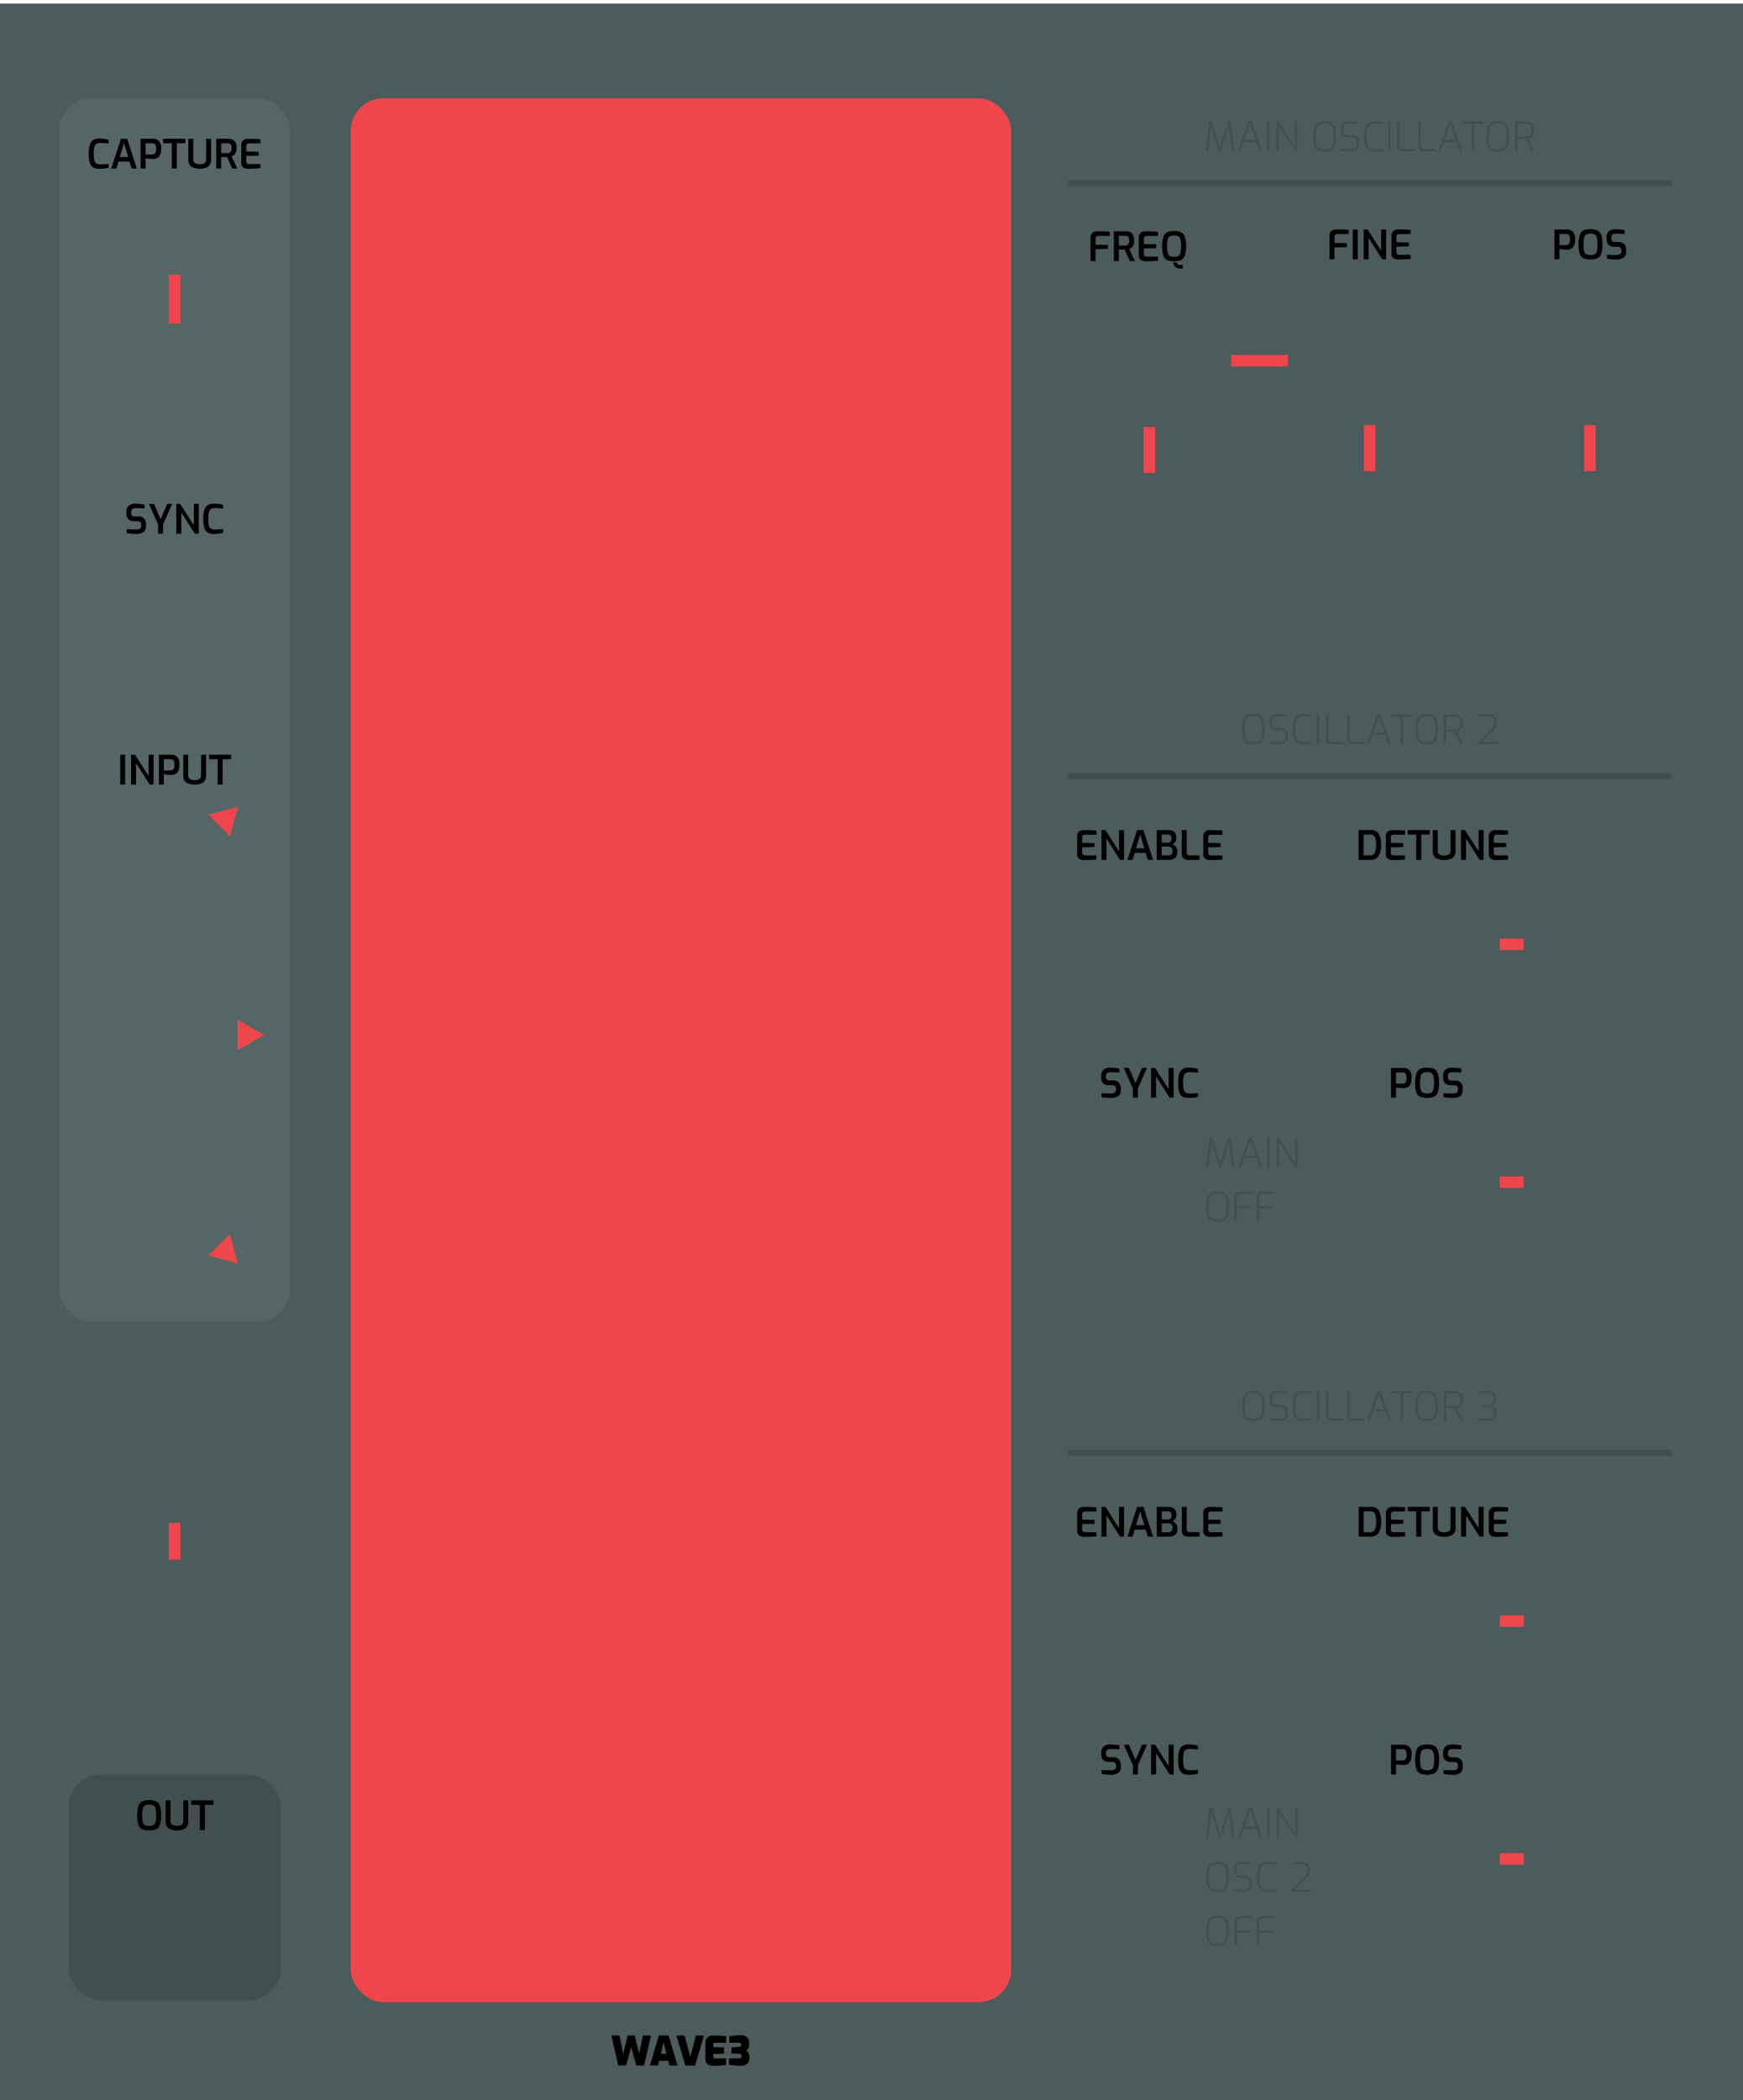 <svg xmlns="http://www.w3.org/2000/svg" width="106.68mm" height="128.499mm" viewBox="0 0 302.4 364.25">
  <title>WAVE</title>
  <rect y="0.625" width="302.4" height="364.25" style="fill: #4c5b5c"/>
  <g>
    <path d="M106.072,353.028h1.407l.644,3.164.777-3.164h1.218l.77,3.164.644-3.164h1.407l-1.19,5.201h-1.358l-.882-3.178-.889,3.178h-1.358Z" style="fill: #010000"/>
    <path d="M114.304,353.028h1.694l1.54,5.201H116.13l-.21-.826h-1.561l-.203.826h-1.393Zm1.302,3.157-.469-2.002-.462,2.002Z" style="fill: #010000"/>
    <path d="M117.363,353.028H118.77l.987,3.725.987-3.725h1.393l-1.54,5.201h-1.694Z" style="fill: #010000"/>
    <path d="M122.381,357.033v-2.717a1.18,1.18,0,0,1,.382-.99,1.441,1.441,0,0,1,.914-.298,22.808,22.808,0,0,1,2.296.105v1.147h-1.876c-.238,0-.357.103-.357.309v.434l1.883.07v1.078l-1.883.07v.392a.4.4,0,0,0,.081.273.276.276,0,0,0,.22.092h1.932v1.147q-.434.063-1.046.095t-1.173.031Q122.382,358.271,122.381,357.033Z" style="fill: #010000"/>
    <path d="M126.462,358.082v-1.092h1.526a1.549,1.549,0,0,0,.542-.064.232.232,0,0,0,.144-.231v-.133q0-.343-.539-.363l-1.246-.057v-1.05l1.183-.077a1.02,1.02,0,0,0,.416-.084.237.237,0,0,0,.129-.224v-.064a.303.303,0,0,0-.144-.29,1.147,1.147,0,0,0-.515-.081h-1.428v-1.092q.56-.098,1.036-.15a7.689,7.689,0,0,1,.945-.046,1.649,1.649,0,0,1,1.071.34,1.227,1.227,0,0,1,.378.983v.351a1.186,1.186,0,0,1-.14.608.823.823,0,0,1-.448.351.843.843,0,0,1,.49.405,1.494,1.494,0,0,1,.168.735v.203a1.205,1.205,0,0,1-.399.97,1.67,1.67,0,0,1-1.113.339A10.511,10.511,0,0,1,126.462,358.082Z" style="fill: #010000"/>
  </g>
  <rect x="60.843" y="17.057" width="114.6" height="330.187" rx="5.669" ry="5.669" style="fill: #ef464c"/>
  <rect x="10.292" y="17.007" width="40" height="212.242" rx="5.669" ry="5.669" style="fill: #566666"/>
  <g>
    <path d="M22.747,92.563a5.792,5.792,0,0,1-.763-.112v-.679q.631.056,1.561.056a1.506,1.506,0,0,0,.711-.133.502.502,0,0,0,.241-.483v-.245a.554.554,0,0,0-.154-.42.637.637,0,0,0-.455-.147h-.483a1.634,1.634,0,0,1-1.103-.322,1.321,1.321,0,0,1-.368-1.043V88.769a1.325,1.325,0,0,1,.406-1.071,1.825,1.825,0,0,1,1.204-.343,7.173,7.173,0,0,1,.795.049q.43.049.738.112v.679q-.945-.063-1.435-.063a1.227,1.227,0,0,0-.662.144.584.584,0,0,0-.22.529v.175a.555.555,0,0,0,.171.455.814.814,0,0,0,.521.14h.539a1.31,1.31,0,0,1,.99.353,1.292,1.292,0,0,1,.34.935v.329A1.246,1.246,0,0,1,24.875,92.3a2.283,2.283,0,0,1-1.288.305Q23.209,92.605,22.747,92.563Z" style="fill: #010000"/>
    <path d="M27.422,90.946,25.84,87.397h.896l1.134,2.667,1.134-2.667h.875l-1.589,3.549v1.617h-.868Z" style="fill: #010000"/>
    <path d="M30.58,87.397h.693l2.352,3.689v-3.689h.868v5.166h-.693l-2.352-3.689v3.689H30.58Z" style="fill: #010000"/>
    <path d="M36.074,92.398a1.341,1.341,0,0,1-.598-.78,5.14,5.14,0,0,1-.206-1.659,4.804,4.804,0,0,1,.21-1.6,1.399,1.399,0,0,1,.616-.791,2.193,2.193,0,0,1,1.05-.22,5.416,5.416,0,0,1,.843.066,5.52,5.52,0,0,1,.725.157v.665q-.21-.042-.599-.077t-.794-.035a1.436,1.436,0,0,0-.71.144.85.85,0,0,0-.36.536,4.549,4.549,0,0,0-.112,1.169,4.825,4.825,0,0,0,.105,1.169.848.848,0,0,0,.35.539,1.428,1.428,0,0,0,.721.147,11.185,11.185,0,0,0,1.4-.077v.665a5.678,5.678,0,0,1-1.589.189A2.264,2.264,0,0,1,36.074,92.398Z" style="fill: #010000"/>
  </g>
  <g>
    <path d="M16.205,29.072a1.341,1.341,0,0,1-.598-.78A5.14,5.14,0,0,1,15.4,26.632a4.804,4.804,0,0,1,.21-1.6,1.399,1.399,0,0,1,.616-.791,2.193,2.193,0,0,1,1.05-.22,5.416,5.416,0,0,1,.843.066,5.52,5.52,0,0,1,.725.157v.665q-.21-.042-.599-.077t-.794-.035a1.436,1.436,0,0,0-.71.144.85.85,0,0,0-.36.536,4.549,4.549,0,0,0-.112,1.169,4.825,4.825,0,0,0,.105,1.169.848.848,0,0,0,.35.539,1.428,1.428,0,0,0,.721.147,11.185,11.185,0,0,0,1.4-.077v.665a5.678,5.678,0,0,1-1.589.189A2.264,2.264,0,0,1,16.205,29.072Z" style="fill: #010000"/>
    <path d="M20.979,24.07h1.092l1.68,5.166h-.903l-.399-1.225H20.58l-.392,1.225h-.889Zm1.26,3.164-.728-2.422-.728,2.422Z" style="fill: #010000"/>
    <path d="M24.388,24.07h2.135a1.512,1.512,0,0,1,1.029.353,1.796,1.796,0,0,1,.406,1.375q0,1.778-1.421,1.778-.217,0-.637-.035t-.651-.07v1.764h-.861Zm2.023,2.723a.596.596,0,0,0,.5-.231,1.251,1.251,0,0,0,.179-.756q0-.959-.651-.959H25.25v1.946Z" style="fill: #010000"/>
    <path d="M29.807,24.847H28.322V24.07h3.829v.777H30.674v4.389h-.868Z" style="fill: #010000"/>
    <path d="M33.184,28.904a1.517,1.517,0,0,1-.507-1.312V24.07h.861v3.521a.807.807,0,0,0,.28.696,1.783,1.783,0,0,0,1.666,0,.808.808,0,0,0,.28-.696V24.07h.861v3.521a1.517,1.517,0,0,1-.507,1.312,3.109,3.109,0,0,1-2.933,0Z" style="fill: #010000"/>
    <path d="M37.52,24.07h2.1a1.502,1.502,0,0,1,1.043.347,1.646,1.646,0,0,1,.385,1.256,1.652,1.652,0,0,1-.242,1.001,1.31,1.31,0,0,1-.633.448l.994,2.114h-.875l-.896-1.988q-.427,0-1.015-.014v2.002H37.52Zm1.953,2.485a.69.69,0,0,0,.521-.192.992.992,0,0,0,.185-.69.886.886,0,0,0-.185-.651.73.73,0,0,0-.521-.175H38.381v1.708Z" style="fill: #010000"/>
    <path d="M42.213,29.054a.947.947,0,0,1-.353-.875V25.197a1.055,1.055,0,0,1,.322-.861,1.18,1.18,0,0,1,.777-.266q.658,0,1.134.021t1.092.056v.721H43.232a.537.537,0,0,0-.378.123.475.475,0,0,0-.133.368v.917l2.149.049v.679l-2.149.049v.889a.452.452,0,0,0,.504.518h1.96V29.18q-.882.078-2.128.091A1.579,1.579,0,0,1,42.213,29.054Z" style="fill: #010000"/>
  </g>
  <g>
    <path d="M20.857,130.897h.861v5.166h-.861Z" style="fill: #010000"/>
    <path d="M22.74,130.897h.693l2.352,3.689v-3.689h.868v5.166h-.693l-2.352-3.689v3.689H22.74Z" style="fill: #010000"/>
    <path d="M27.563,130.897h2.135a1.512,1.512,0,0,1,1.029.353,1.796,1.796,0,0,1,.406,1.375q0,1.778-1.421,1.778-.217,0-.637-.035t-.651-.07v1.764H27.563Zm2.023,2.723a.596.596,0,0,0,.5-.231,1.251,1.251,0,0,0,.179-.756q0-.959-.651-.959h-1.19v1.946Z" style="fill: #010000"/>
    <path d="M32.305,135.731a1.517,1.517,0,0,1-.507-1.312v-3.521h.861v3.521a.807.807,0,0,0,.28.696,1.783,1.783,0,0,0,1.666,0,.808.808,0,0,0,.28-.696v-3.521h.861v3.521a1.517,1.517,0,0,1-.507,1.312,3.109,3.109,0,0,1-2.933,0Z" style="fill: #010000"/>
    <path d="M37.755,131.674H36.27v-.777H40.1v.777H38.623v4.389h-.868Z" style="fill: #010000"/>
  </g>
  <rect x="11.867" y="307.761" width="36.85" height="39.19" rx="5.669" ry="5.669" style="fill: #414f4f"/>
  <g>
    <path d="M24.686,317.259a1.316,1.316,0,0,1-.665-.763,6.169,6.169,0,0,1,.003-3.308,1.359,1.359,0,0,1,.668-.78,2.823,2.823,0,0,1,1.183-.207,2.87,2.87,0,0,1,1.193.207,1.344,1.344,0,0,1,.668.776,4.763,4.763,0,0,1,.224,1.663,4.617,4.617,0,0,1-.228,1.648,1.335,1.335,0,0,1-.665.763,3.665,3.665,0,0,1-2.384,0Zm1.929-.718a.822.822,0,0,0,.368-.528,4.531,4.531,0,0,0,.112-1.165,4.667,4.667,0,0,0-.115-1.204.818.818,0,0,0-.368-.532,1.611,1.611,0,0,0-.735-.133,1.53,1.53,0,0,0-.721.137.84.84,0,0,0-.371.531,4.492,4.492,0,0,0-.119,1.201,4.624,4.624,0,0,0,.109,1.169.811.811,0,0,0,.36.524,2.019,2.019,0,0,0,1.48,0Z" style="fill: #010000"/>
    <path d="M29.232,317.084a1.517,1.517,0,0,1-.507-1.312V312.25h.861v3.522a.808.808,0,0,0,.28.696,1.787,1.787,0,0,0,1.666,0,.809.809,0,0,0,.28-.696V312.25h.861v3.522a1.517,1.517,0,0,1-.507,1.312,2.478,2.478,0,0,1-1.466.367A2.478,2.478,0,0,1,29.232,317.084Z" style="fill: #010000"/>
    <path d="M34.682,313.028H33.197V312.25h3.829v.777H35.549v4.389h-.868Z" style="fill: #010000"/>
  </g>
  <g>
    <path d="M213.702,26.213l-.525-4.536L211.84,26.213h-.378l-1.358-4.508L209.6,26.213h-.392l.581-5.138h.441l1.421,4.599,1.4-4.599h.448l.595,5.138Z" style="fill: #414f4f"/>
    <path d="M216.614,21.075h.525l1.813,5.138h-.427l-.567-1.596h-2.17l-.56,1.596h-.427Zm1.225,3.178-.966-2.814-.98,2.814Z" style="fill: #414f4f"/>
    <path d="M219.792,21.075h.406v5.138h-.406Z" style="fill: #414f4f"/>
    <path d="M221.451,21.075h.343l2.842,4.431V21.075h.406v5.138h-.336l-2.849-4.431v4.431h-.406Z" style="fill: #414f4f"/>
    <path d="M228.689,26.07a1.239,1.239,0,0,1-.616-.742,4.957,4.957,0,0,1-.21-1.655,5.013,5.013,0,0,1,.213-1.669,1.308,1.308,0,0,1,.626-.77,2.573,2.573,0,0,1,1.106-.2,2.61,2.61,0,0,1,1.123.2,1.286,1.286,0,0,1,.616.767,5.157,5.157,0,0,1,.206,1.673,4.944,4.944,0,0,1-.21,1.655,1.239,1.239,0,0,1-.616.742,3.472,3.472,0,0,1-2.24,0Zm2.033-.339a1.012,1.012,0,0,0,.473-.634,4.917,4.917,0,0,0,.154-1.424,5.237,5.237,0,0,0-.154-1.477,1.004,1.004,0,0,0-.473-.641,2.113,2.113,0,0,0-.913-.157,2.033,2.033,0,0,0-.886.157,1.054,1.054,0,0,0-.486.647,4.819,4.819,0,0,0-.168,1.47,5.25,5.25,0,0,0,.144,1.428.976.976,0,0,0,.462.63,2.132,2.132,0,0,0,.935.161A2.071,2.071,0,0,0,230.722,25.73Z" style="fill: #414f4f"/>
    <path d="M233.389,26.22q-.5-.034-.731-.077v-.308a15.177,15.177,0,0,0,1.526.056,1.778,1.778,0,0,0,.882-.182.716.716,0,0,0,.315-.679v-.392a.83.83,0,0,0-.203-.606.862.862,0,0,0-.637-.206h-.595a1.465,1.465,0,0,1-.966-.276,1.131,1.131,0,0,1-.329-.914v-.301a1.239,1.239,0,0,1,.36-.998,1.63,1.63,0,0,1,1.075-.305c.191,0,.438.014.738.042s.54.056.718.084v.308q-1.015-.07-1.421-.07a1.317,1.317,0,0,0-.812.206.895.895,0,0,0-.266.746v.273a.764.764,0,0,0,.228.63,1.075,1.075,0,0,0,.682.182h.623a1.073,1.073,0,0,1,1.197,1.162v.427a1.049,1.049,0,0,1-.427.959,2.11,2.11,0,0,1-1.148.273Q233.889,26.255,233.389,26.22Z" style="fill: #414f4f"/>
    <path d="M237.41,26.049a1.278,1.278,0,0,1-.564-.77,5.576,5.576,0,0,1-.185-1.648,5.232,5.232,0,0,1,.189-1.592,1.329,1.329,0,0,1,.585-.784,2.215,2.215,0,0,1,1.075-.221,6.107,6.107,0,0,1,.69.049q.416.049.746.119v.301q-.196-.035-.602-.07t-.784-.035a1.772,1.772,0,0,0-.882.182,1.085,1.085,0,0,0-.462.661,5.01,5.01,0,0,0-.147,1.39,5.515,5.515,0,0,0,.14,1.435,1.034,1.034,0,0,0,.445.654,1.812,1.812,0,0,0,.878.172,9.695,9.695,0,0,0,1.414-.091v.301a7.426,7.426,0,0,1-.742.112,7.305,7.305,0,0,1-.742.042A2.211,2.211,0,0,1,237.41,26.049Z" style="fill: #414f4f"/>
    <path d="M240.84,21.075h.406v5.138H240.84Z" style="fill: #414f4f"/>
    <path d="M242.65,25.993a.934.934,0,0,1-.263-.752v-4.165h.406v4.116a.607.607,0,0,0,.178.507.745.745,0,0,0,.466.137h1.904v.378h-1.974A1.08,1.08,0,0,1,242.65,25.993Z" style="fill: #414f4f"/>
    <path d="M246.367,25.993a.934.934,0,0,1-.263-.752v-4.165h.406v4.116a.607.607,0,0,0,.178.507.745.745,0,0,0,.466.137h1.904v.378H247.084A1.08,1.08,0,0,1,246.367,25.993Z" style="fill: #414f4f"/>
    <path d="M251.34,21.075h.525l1.813,5.138h-.427l-.567-1.596h-2.17l-.56,1.596h-.427Zm1.225,3.178-.966-2.814-.98,2.814Z" style="fill: #414f4f"/>
    <path d="M255.358,21.439h-1.645v-.364h3.696v.364h-1.645v4.774h-.406Z" style="fill: #414f4f"/>
    <path d="M258.753,26.07a1.239,1.239,0,0,1-.616-.742,4.957,4.957,0,0,1-.21-1.655,5.013,5.013,0,0,1,.213-1.669,1.308,1.308,0,0,1,.626-.77,2.573,2.573,0,0,1,1.106-.2,2.61,2.61,0,0,1,1.123.2,1.286,1.286,0,0,1,.616.767,5.157,5.157,0,0,1,.206,1.673,4.944,4.944,0,0,1-.21,1.655,1.239,1.239,0,0,1-.616.742,3.472,3.472,0,0,1-2.24,0Zm2.033-.339a1.012,1.012,0,0,0,.473-.634,4.917,4.917,0,0,0,.154-1.424,5.237,5.237,0,0,0-.154-1.477,1.004,1.004,0,0,0-.473-.641,2.113,2.113,0,0,0-.913-.157,2.033,2.033,0,0,0-.886.157,1.054,1.054,0,0,0-.486.647,4.819,4.819,0,0,0-.168,1.47,5.25,5.25,0,0,0,.144,1.428.976.976,0,0,0,.462.63,2.132,2.132,0,0,0,.935.161A2.071,2.071,0,0,0,260.787,25.73Z" style="fill: #414f4f"/>
    <path d="M262.827,21.075h1.995a1.399,1.399,0,0,1,.935.305,1.486,1.486,0,0,1,.36,1.165,1.552,1.552,0,0,1-.297,1.085,1.234,1.234,0,0,1-.731.371l1.078,2.212H265.76l-1.057-2.17q-.672,0-1.47-.028v2.198h-.406Zm1.946,2.632a.948.948,0,0,0,.69-.242,1.287,1.287,0,0,0,.248-.92,1.173,1.173,0,0,0-.252-.875.979.979,0,0,0-.686-.231h-1.54v2.268Z" style="fill: #414f4f"/>
  </g>
  <line x1="185.242" y1="31.748" x2="290.013" y2="31.748" style="fill: none;stroke: #414f4f;stroke-miterlimit: 10"/>
  <line x1="223.454" y1="62.552" x2="213.59" y2="62.556" style="fill: #ef464c;stroke: #ef464c;stroke-miterlimit: 10;stroke-width: 2px"/>
  <line x1="199.416" y1="82.042" x2="199.416" y2="74.042" style="fill: #ef464c;stroke: #ef464c;stroke-miterlimit: 10;stroke-width: 2px"/>
  <g>
    <path d="M189.21,41.242a1.055,1.055,0,0,1,.322-.861,1.18,1.18,0,0,1,.777-.266q1.379,0,2.226.077v.721H190.561a.494.494,0,0,0-.36.126.475.475,0,0,0-.129.357v1.043l2.149.049v.679l-2.149.049v2.065H189.21Z" style="fill: #010000"/>
    <path d="M193.249,40.115h2.1a1.502,1.502,0,0,1,1.043.347,2.22,2.22,0,0,1,.144,2.257,1.31,1.31,0,0,1-.633.448l.994,2.114h-.875l-.896-1.988q-.427,0-1.015-.014v2.002h-.861ZM195.202,42.6a.69.69,0,0,0,.521-.192.992.992,0,0,0,.185-.69.886.886,0,0,0-.185-.651.73.73,0,0,0-.521-.175H194.11V42.6Z" style="fill: #010000"/>
    <path d="M197.942,45.099a.947.947,0,0,1-.353-.875V41.242a1.055,1.055,0,0,1,.322-.861,1.18,1.18,0,0,1,.777-.266q.658,0,1.134.021t1.092.056v.721h-1.953a.537.537,0,0,0-.378.123.475.475,0,0,0-.133.368v.917l2.149.049v.679l-2.149.049v.889a.452.452,0,0,0,.504.518h1.96v.721q-.882.078-2.128.091A1.579,1.579,0,0,1,197.942,45.099Z" style="fill: #010000"/>
    <path d="M202.503,45.123a1.315,1.315,0,0,1-.665-.763,6.169,6.169,0,0,1,.003-3.308,1.36,1.36,0,0,1,.668-.78,2.823,2.823,0,0,1,1.183-.206,2.87,2.87,0,0,1,1.193.206,1.344,1.344,0,0,1,.668.777,4.759,4.759,0,0,1,.224,1.663,4.613,4.613,0,0,1-.228,1.648,1.333,1.333,0,0,1-.665.763,3.657,3.657,0,0,1-2.384,0Zm1.929-.717a.824.824,0,0,0,.368-.528,4.535,4.535,0,0,0,.112-1.165,4.672,4.672,0,0,0-.115-1.204.819.819,0,0,0-.368-.532,1.618,1.618,0,0,0-.735-.133,1.536,1.536,0,0,0-.721.137.841.841,0,0,0-.371.532,4.49,4.49,0,0,0-.119,1.201,4.624,4.624,0,0,0,.109,1.169.814.814,0,0,0,.36.525,2.025,2.025,0,0,0,1.48,0Zm-.462,1.911a1.021,1.021,0,0,1-.416-.784h.602a.5.5,0,0,0,.238.322.815.815,0,0,0,.413.105,1.925,1.925,0,0,0,.406-.063V46.54a1.661,1.661,0,0,1-.371.049A1.442,1.442,0,0,1,203.97,46.317Z" style="fill: #010000"/>
  </g>
  <line x1="237.627" y1="81.727" x2="237.627" y2="73.727" style="fill: #ef464c;stroke: #ef464c;stroke-miterlimit: 10;stroke-width: 2px"/>
  <g>
    <path d="M230.659,40.927a1.055,1.055,0,0,1,.322-.861,1.18,1.18,0,0,1,.777-.266q1.379,0,2.226.077v.721H232.01a.494.494,0,0,0-.36.126.475.475,0,0,0-.129.357v1.043l2.149.049v.679l-2.149.049v2.065h-.861Z" style="fill: #010000"/>
    <path d="M234.698,39.8h.861v5.166h-.861Z" style="fill: #010000"/>
    <path d="M236.581,39.8h.693l2.352,3.689V39.8h.868v5.166h-.693l-2.352-3.689v3.689h-.868Z" style="fill: #010000"/>
    <path d="M241.757,44.784a.947.947,0,0,1-.353-.875V40.927a1.055,1.055,0,0,1,.322-.861,1.18,1.18,0,0,1,.777-.266q.658,0,1.134.021t1.092.056v.721h-1.953a.537.537,0,0,0-.378.123.475.475,0,0,0-.133.368v.917l2.149.049v.679l-2.149.049v.889a.452.452,0,0,0,.504.518h1.96V44.91q-.882.078-2.128.091A1.579,1.579,0,0,1,241.757,44.784Z" style="fill: #010000"/>
  </g>
  <g>
    <path d="M269.69,39.8h2.135a1.512,1.512,0,0,1,1.029.353,1.796,1.796,0,0,1,.406,1.375q0,1.778-1.421,1.778-.217,0-.637-.035t-.651-.07v1.764h-.861Zm2.023,2.723a.596.596,0,0,0,.5-.231,1.251,1.251,0,0,0,.179-.756q0-.959-.651-.959h-1.19v1.946Z" style="fill: #010000"/>
    <path d="M274.75,44.808a1.315,1.315,0,0,1-.665-.763,6.169,6.169,0,0,1,.003-3.308,1.36,1.36,0,0,1,.668-.78,2.823,2.823,0,0,1,1.183-.206,2.87,2.87,0,0,1,1.193.206,1.344,1.344,0,0,1,.668.777,4.759,4.759,0,0,1,.224,1.663,4.613,4.613,0,0,1-.228,1.648,1.333,1.333,0,0,1-.665.763,3.657,3.657,0,0,1-2.384,0Zm1.929-.717a.824.824,0,0,0,.368-.528,4.535,4.535,0,0,0,.112-1.165,4.672,4.672,0,0,0-.115-1.204.819.819,0,0,0-.368-.532,1.618,1.618,0,0,0-.735-.133,1.536,1.536,0,0,0-.721.137.841.841,0,0,0-.371.532,4.49,4.49,0,0,0-.119,1.201,4.624,4.624,0,0,0,.109,1.169.814.814,0,0,0,.36.525,2.025,2.025,0,0,0,1.48,0Z" style="fill: #010000"/>
    <path d="M279.545,44.966a5.792,5.792,0,0,1-.763-.112v-.679q.631.056,1.561.056a1.506,1.506,0,0,0,.711-.133.502.502,0,0,0,.241-.483V43.37a.554.554,0,0,0-.154-.42.637.637,0,0,0-.455-.147h-.483a1.634,1.634,0,0,1-1.103-.322,1.321,1.321,0,0,1-.368-1.043v-.266a1.325,1.325,0,0,1,.406-1.071,1.825,1.825,0,0,1,1.204-.343,7.173,7.173,0,0,1,.795.049q.43.049.738.112v.679q-.945-.063-1.435-.063a1.227,1.227,0,0,0-.662.144.584.584,0,0,0-.22.529v.175a.555.555,0,0,0,.171.455.814.814,0,0,0,.521.14h.539a1.31,1.31,0,0,1,.99.353,1.292,1.292,0,0,1,.34.935v.329a1.246,1.246,0,0,1-.448,1.109,2.283,2.283,0,0,1-1.288.305Q280.007,45.008,279.545,44.966Z" style="fill: #010000"/>
  </g>
  <line x1="275.839" y1="81.727" x2="275.839" y2="73.727" style="fill: #ef464c;stroke: #ef464c;stroke-miterlimit: 10;stroke-width: 2px"/>
  <g>
    <path d="M216.327,128.897a1.239,1.239,0,0,1-.616-.742,4.957,4.957,0,0,1-.21-1.655,5.013,5.013,0,0,1,.213-1.669,1.308,1.308,0,0,1,.626-.77,2.573,2.573,0,0,1,1.106-.2,2.61,2.61,0,0,1,1.123.2,1.286,1.286,0,0,1,.616.767,5.157,5.157,0,0,1,.206,1.673,4.944,4.944,0,0,1-.21,1.655,1.239,1.239,0,0,1-.616.742,3.472,3.472,0,0,1-2.24,0Zm2.033-.339a1.012,1.012,0,0,0,.473-.634,4.917,4.917,0,0,0,.154-1.424,5.237,5.237,0,0,0-.154-1.477,1.004,1.004,0,0,0-.473-.641,2.113,2.113,0,0,0-.913-.157,2.033,2.033,0,0,0-.886.157,1.054,1.054,0,0,0-.486.647,4.819,4.819,0,0,0-.168,1.47,5.25,5.25,0,0,0,.144,1.428.976.976,0,0,0,.462.63,2.132,2.132,0,0,0,.935.161A2.071,2.071,0,0,0,218.36,128.558Z" style="fill: #414f4f"/>
    <path d="M221.027,129.047q-.5-.034-.731-.077v-.308a15.177,15.177,0,0,0,1.526.056,1.778,1.778,0,0,0,.882-.182.716.716,0,0,0,.315-.679v-.392a.83.83,0,0,0-.203-.606.862.862,0,0,0-.637-.206h-.595a1.465,1.465,0,0,1-.966-.276,1.131,1.131,0,0,1-.329-.914v-.301a1.239,1.239,0,0,1,.36-.998,1.63,1.63,0,0,1,1.075-.305c.191,0,.438.014.738.042s.54.056.718.084v.308q-1.015-.07-1.421-.07a1.317,1.317,0,0,0-.812.206.895.895,0,0,0-.266.746v.273a.764.764,0,0,0,.228.63,1.075,1.075,0,0,0,.682.182h.623a1.073,1.073,0,0,1,1.197,1.162v.427a1.049,1.049,0,0,1-.427.959,2.11,2.11,0,0,1-1.148.273Q221.527,129.083,221.027,129.047Z" style="fill: #414f4f"/>
    <path d="M225.048,128.876a1.278,1.278,0,0,1-.564-.77,5.576,5.576,0,0,1-.185-1.648,5.232,5.232,0,0,1,.189-1.592,1.329,1.329,0,0,1,.585-.784,2.215,2.215,0,0,1,1.075-.221,6.107,6.107,0,0,1,.69.049q.416.049.746.119v.301q-.196-.035-.602-.07t-.784-.035a1.772,1.772,0,0,0-.882.182,1.085,1.085,0,0,0-.462.661,5.01,5.01,0,0,0-.147,1.39,5.515,5.515,0,0,0,.14,1.435,1.034,1.034,0,0,0,.445.654,1.812,1.812,0,0,0,.878.172,9.695,9.695,0,0,0,1.414-.091v.301a7.426,7.426,0,0,1-.742.112,7.305,7.305,0,0,1-.742.042A2.211,2.211,0,0,1,225.048,128.876Z" style="fill: #414f4f"/>
    <path d="M228.478,123.902h.406V129.04h-.406Z" style="fill: #414f4f"/>
    <path d="M230.288,128.82a.934.934,0,0,1-.263-.752v-4.165h.406v4.116a.607.607,0,0,0,.178.507.745.745,0,0,0,.466.137h1.904v.378h-1.974A1.08,1.08,0,0,1,230.288,128.82Z" style="fill: #414f4f"/>
    <path d="M234.005,128.82a.934.934,0,0,1-.263-.752v-4.165h.406v4.116a.607.607,0,0,0,.178.507.745.745,0,0,0,.466.137h1.904v.378h-1.974A1.08,1.08,0,0,1,234.005,128.82Z" style="fill: #414f4f"/>
    <path d="M238.978,123.902h.525l1.813,5.138h-.427l-.567-1.596h-2.17l-.56,1.596h-.427Zm1.225,3.178-.966-2.814-.98,2.814Z" style="fill: #414f4f"/>
    <path d="M242.996,124.266h-1.645v-.364h3.696v.364h-1.645V129.04h-.406Z" style="fill: #414f4f"/>
    <path d="M246.392,128.897a1.239,1.239,0,0,1-.616-.742,4.957,4.957,0,0,1-.21-1.655,5.013,5.013,0,0,1,.213-1.669,1.308,1.308,0,0,1,.626-.77,2.573,2.573,0,0,1,1.106-.2,2.61,2.61,0,0,1,1.123.2,1.286,1.286,0,0,1,.616.767,5.157,5.157,0,0,1,.206,1.673,4.944,4.944,0,0,1-.21,1.655,1.239,1.239,0,0,1-.616.742,3.472,3.472,0,0,1-2.24,0Zm2.033-.339a1.012,1.012,0,0,0,.473-.634,4.917,4.917,0,0,0,.154-1.424,5.237,5.237,0,0,0-.154-1.477,1.004,1.004,0,0,0-.473-.641,2.113,2.113,0,0,0-.913-.157,2.033,2.033,0,0,0-.886.157,1.054,1.054,0,0,0-.486.647,4.819,4.819,0,0,0-.168,1.47,5.25,5.25,0,0,0,.144,1.428.976.976,0,0,0,.462.63,2.132,2.132,0,0,0,.935.161A2.071,2.071,0,0,0,248.425,128.558Z" style="fill: #414f4f"/>
    <path d="M250.465,123.902H252.46a1.399,1.399,0,0,1,.935.305,1.486,1.486,0,0,1,.36,1.165,1.552,1.552,0,0,1-.297,1.085,1.234,1.234,0,0,1-.731.371l1.078,2.212h-.406l-1.057-2.17q-.672,0-1.47-.028V129.04h-.406Zm1.946,2.632a.948.948,0,0,0,.69-.242,1.287,1.287,0,0,0,.248-.92,1.173,1.173,0,0,0-.252-.875.979.979,0,0,0-.686-.231h-1.54v2.268Z" style="fill: #414f4f"/>
    <path d="M256.429,128.704l1.96-1.862a3.292,3.292,0,0,0,.658-.811,1.799,1.799,0,0,0,.189-.84.91.91,0,0,0-.27-.704,1.416,1.416,0,0,0-.956-.248h-1.379v-.301q.91-.077,1.47-.077a1.685,1.685,0,0,1,1.183.34,1.254,1.254,0,0,1,.357.956,2.103,2.103,0,0,1-.217.966,3.52,3.52,0,0,1-.735.917l-1.701,1.624h2.849v.378h-3.409Z" style="fill: #414f4f"/>
  </g>
  <line x1="185.242" y1="134.576" x2="290.013" y2="134.576" style="fill: none;stroke: #414f4f;stroke-miterlimit: 10"/>
  <g>
    <path d="M187.236,148.95a.947.947,0,0,1-.353-.875v-2.982a1.055,1.055,0,0,1,.322-.861,1.18,1.18,0,0,1,.777-.266q.658,0,1.134.021t1.092.056v.721h-1.953a.537.537,0,0,0-.378.123.475.475,0,0,0-.133.368v.917l2.149.049v.679l-2.149.049v.889a.452.452,0,0,0,.504.518h1.96v.721q-.882.078-2.128.091A1.579,1.579,0,0,1,187.236,148.95Z" style="fill: #010000"/>
    <path d="M191.097,143.966h.693l2.352,3.689v-3.689h.868v5.166h-.693l-2.352-3.689v3.689h-.868Z" style="fill: #010000"/>
    <path d="M197.278,143.966H198.37l1.68,5.166h-.903l-.399-1.225h-1.869l-.392,1.225h-.889Zm1.26,3.164-.728-2.422-.728,2.422Z" style="fill: #010000"/>
    <path d="M200.686,143.966h1.974q1.428,0,1.428,1.344a1.325,1.325,0,0,1-.199.752.884.884,0,0,1-.528.381,1.183,1.183,0,0,1,.633.402,1.292,1.292,0,0,1,.263.857,1.391,1.391,0,0,1-.378,1.099,1.684,1.684,0,0,1-1.134.329h-2.058Zm1.988,2.184a.524.524,0,0,0,.427-.196.8.8,0,0,0,.161-.525q0-.685-.609-.686h-1.106V146.15Zm.042,2.205a.713.713,0,0,0,.532-.185.854.854,0,0,0,.182-.613.719.719,0,0,0-.2-.539.702.702,0,0,0-.514-.196h-1.169v1.533Z" style="fill: #010000"/>
    <path d="M205.31,148.863a1.16,1.16,0,0,1-.29-.885v-4.011h.861v3.871a.493.493,0,0,0,.136.399.573.573,0,0,0,.374.112h1.715v.784h-1.932A1.231,1.231,0,0,1,205.31,148.863Z" style="fill: #010000"/>
    <path d="M209.111,148.95a.947.947,0,0,1-.353-.875v-2.982a1.055,1.055,0,0,1,.322-.861,1.18,1.18,0,0,1,.777-.266q.658,0,1.134.021t1.092.056v.721H210.13a.537.537,0,0,0-.378.123.475.475,0,0,0-.133.368v.917l2.149.049v.679l-2.149.049v.889a.452.452,0,0,0,.504.518h1.96v.721q-.882.078-2.128.091A1.579,1.579,0,0,1,209.111,148.95Z" style="fill: #010000"/>
  </g>
  <g>
    <path d="M235.708,143.966h2.135a1.468,1.468,0,0,1,1.361.658,3.734,3.734,0,0,1,.402,1.925,3.46,3.46,0,0,1-.441,1.932,1.491,1.491,0,0,1-1.323.651H235.708Zm2.051,4.389a.79.79,0,0,0,.749-.459,3.016,3.016,0,0,0,.238-1.348,4.432,4.432,0,0,0-.105-1.092.987.987,0,0,0-.318-.553.913.913,0,0,0-.564-.161h-1.19v3.612Z" style="fill: #010000"/>
    <path d="M240.793,148.95a.947.947,0,0,1-.353-.875v-2.982a1.055,1.055,0,0,1,.322-.861,1.18,1.18,0,0,1,.777-.266q.658,0,1.134.021t1.092.056v.721H241.812a.537.537,0,0,0-.378.123.475.475,0,0,0-.133.368v.917l2.149.049v.679l-2.149.049v.889a.452.452,0,0,0,.504.518h1.96v.721q-.882.078-2.128.091A1.579,1.579,0,0,1,240.793,148.95Z" style="fill: #010000"/>
    <path d="M245.711,144.743H244.227v-.777h3.829v.777h-1.477v4.389h-.868Z" style="fill: #010000"/>
    <path d="M249.088,148.8a1.517,1.517,0,0,1-.507-1.312v-3.521h.861v3.521a.807.807,0,0,0,.28.696,1.783,1.783,0,0,0,1.666,0,.808.808,0,0,0,.28-.696v-3.521h.861v3.521a1.517,1.517,0,0,1-.507,1.312,3.109,3.109,0,0,1-2.933,0Z" style="fill: #010000"/>
    <path d="M253.481,143.966h.693l2.352,3.689v-3.689h.868v5.166h-.693l-2.352-3.689v3.689h-.868Z" style="fill: #010000"/>
    <path d="M258.657,148.95a.947.947,0,0,1-.353-.875v-2.982a1.055,1.055,0,0,1,.322-.861,1.18,1.18,0,0,1,.777-.266q.658,0,1.134.021t1.092.056v.721h-1.953a.537.537,0,0,0-.378.123.475.475,0,0,0-.133.368v.917l2.149.049v.679l-2.149.049v.889a.452.452,0,0,0,.504.518h1.96v.721q-.882.078-2.128.091A1.579,1.579,0,0,1,258.657,148.95Z" style="fill: #010000"/>
  </g>
  <line x1="264.351" y1="163.777" x2="260.202" y2="163.778" style="fill: #ef464c;stroke: #ef464c;stroke-miterlimit: 10;stroke-width: 2px"/>
  <line x1="264.351" y1="205.028" x2="260.202" y2="205.029" style="fill: #ef464c;stroke: #ef464c;stroke-miterlimit: 10;stroke-width: 2px"/>
  <g>
    <path d="M241.333,185.216h2.135a1.512,1.512,0,0,1,1.029.353,1.797,1.797,0,0,1,.406,1.376q0,1.778-1.421,1.777c-.144,0-.357-.011-.637-.034s-.497-.047-.651-.07v1.764h-.861Zm2.023,2.724a.595.595,0,0,0,.5-.231,1.251,1.251,0,0,0,.179-.756q0-.96-.651-.959h-1.19V187.94Z" style="fill: #010000"/>
    <path d="M246.394,190.225a1.316,1.316,0,0,1-.665-.763,6.169,6.169,0,0,1,.003-3.308,1.359,1.359,0,0,1,.668-.78,2.823,2.823,0,0,1,1.183-.207,2.87,2.87,0,0,1,1.193.207,1.344,1.344,0,0,1,.668.776,4.763,4.763,0,0,1,.224,1.663,4.617,4.617,0,0,1-.228,1.648,1.335,1.335,0,0,1-.665.763,3.665,3.665,0,0,1-2.384,0Zm1.929-.718a.822.822,0,0,0,.368-.528,4.531,4.531,0,0,0,.112-1.165,4.667,4.667,0,0,0-.115-1.204.818.818,0,0,0-.368-.532,1.611,1.611,0,0,0-.735-.133,1.53,1.53,0,0,0-.721.137.84.84,0,0,0-.371.531,4.492,4.492,0,0,0-.119,1.201,4.624,4.624,0,0,0,.109,1.169.811.811,0,0,0,.36.524,2.019,2.019,0,0,0,1.48,0Z" style="fill: #010000"/>
    <path d="M251.19,190.382a5.802,5.802,0,0,1-.763-.111v-.68q.631.057,1.561.057a1.505,1.505,0,0,0,.711-.134.501.501,0,0,0,.241-.482v-.245a.553.553,0,0,0-.154-.42.638.638,0,0,0-.455-.147h-.483a1.637,1.637,0,0,1-1.103-.321,1.321,1.321,0,0,1-.368-1.043v-.267a1.326,1.326,0,0,1,.406-1.071,1.825,1.825,0,0,1,1.204-.343,7.173,7.173,0,0,1,.795.049q.43.05.738.112v.679q-.945-.063-1.435-.062a1.227,1.227,0,0,0-.662.144.583.583,0,0,0-.22.528v.175a.554.554,0,0,0,.171.455.811.811,0,0,0,.521.141h.539a1.31,1.31,0,0,1,.99.352,1.294,1.294,0,0,1,.34.935v.329a1.245,1.245,0,0,1-.448,1.109,2.283,2.283,0,0,1-1.288.305Q251.651,190.424,251.19,190.382Z" style="fill: #010000"/>
  </g>
  <g>
    <path d="M191.87,190.383a5.782,5.782,0,0,1-.763-.112v-.679q.631.056,1.561.056a1.507,1.507,0,0,0,.711-.133.504.504,0,0,0,.241-.483v-.245a.555.555,0,0,0-.154-.42.637.637,0,0,0-.455-.146h-.483a1.631,1.631,0,0,1-1.103-.322,1.321,1.321,0,0,1-.368-1.043v-.266a1.325,1.325,0,0,1,.406-1.071,1.825,1.825,0,0,1,1.204-.343,7.173,7.173,0,0,1,.795.049c.287.032.533.07.738.112v.679q-.945-.063-1.435-.064a1.227,1.227,0,0,0-.662.144.584.584,0,0,0-.22.529v.175a.555.555,0,0,0,.171.455.817.817,0,0,0,.521.14h.539a1.31,1.31,0,0,1,.99.353,1.291,1.291,0,0,1,.34.935v.329a1.247,1.247,0,0,1-.448,1.109,2.283,2.283,0,0,1-1.288.305C192.458,190.425,192.178,190.411,191.87,190.383Z" style="fill: #010000"/>
    <path d="M196.546,188.766l-1.582-3.549h.896l1.134,2.667,1.134-2.667h.875l-1.589,3.549v1.617h-.868Z" style="fill: #010000"/>
    <path d="M199.703,185.217h.693l2.352,3.688v-3.688h.868v5.166h-.693l-2.352-3.689v3.689h-.868Z" style="fill: #010000"/>
    <path d="M205.198,190.218a1.34,1.34,0,0,1-.598-.78,5.14,5.14,0,0,1-.206-1.659,4.808,4.808,0,0,1,.21-1.6,1.402,1.402,0,0,1,.616-.791,2.199,2.199,0,0,1,1.05-.22,5.357,5.357,0,0,1,.843.066,5.442,5.442,0,0,1,.725.157v.665a5.925,5.925,0,0,0-.599-.077q-.388-.035-.794-.035a1.436,1.436,0,0,0-.71.144.852.852,0,0,0-.36.536,4.544,4.544,0,0,0-.112,1.169,4.83,4.83,0,0,0,.105,1.169.85.85,0,0,0,.35.539,1.428,1.428,0,0,0,.721.146,11.093,11.093,0,0,0,1.4-.077v.665a5.676,5.676,0,0,1-1.589.19A2.264,2.264,0,0,1,205.198,190.218Z" style="fill: #010000"/>
  </g>
  <g>
    <path d="M213.754,202.458l-.525-4.536-1.337,4.536h-.378l-1.358-4.508-.504,4.508H209.26l.581-5.139h.441l1.421,4.6,1.4-4.6h.448l.595,5.139Z" style="fill: #414f4f"/>
    <path d="M216.667,197.319h.525l1.813,5.139h-.427l-.567-1.597h-2.17l-.56,1.597h-.427Zm1.225,3.179-.966-2.814-.98,2.814Z" style="fill: #414f4f"/>
    <path d="M219.844,197.319h.406v5.139h-.406Z" style="fill: #414f4f"/>
    <path d="M221.503,197.319h.343l2.842,4.432v-4.432h.406v5.139h-.336l-2.849-4.432v4.432h-.406Z" style="fill: #414f4f"/>
  </g>
  <g>
    <path d="M210.101,211.69a1.238,1.238,0,0,1-.616-.742,4.953,4.953,0,0,1-.21-1.655,5.008,5.008,0,0,1,.213-1.669,1.307,1.307,0,0,1,.626-.77,2.573,2.573,0,0,1,1.106-.199,2.611,2.611,0,0,1,1.123.199,1.286,1.286,0,0,1,.616.767,5.157,5.157,0,0,1,.206,1.673,4.94,4.94,0,0,1-.21,1.655,1.238,1.238,0,0,1-.616.742,3.472,3.472,0,0,1-2.24,0Zm2.033-.339a1.012,1.012,0,0,0,.473-.634,4.923,4.923,0,0,0,.154-1.425,5.235,5.235,0,0,0-.154-1.477,1.002,1.002,0,0,0-.473-.641,2.106,2.106,0,0,0-.913-.157,2.026,2.026,0,0,0-.886.157,1.052,1.052,0,0,0-.486.647,4.815,4.815,0,0,0-.168,1.47,5.256,5.256,0,0,0,.144,1.429.976.976,0,0,0,.462.63,2.132,2.132,0,0,0,.935.161A2.071,2.071,0,0,0,212.134,211.351Z" style="fill: #414f4f"/>
    <path d="M214.174,207.683a.943.943,0,0,1,.273-.753.997.997,0,0,1,.672-.234q.987,0,2.142.056v.315h-2.044a.632.632,0,0,0-.469.168.673.673,0,0,0-.168.497v1.47l2.387.035v.301l-2.387.035v2.261h-.406Z" style="fill: #414f4f"/>
    <path d="M218.045,207.683a.943.943,0,0,1,.273-.753.997.997,0,0,1,.672-.234q.987,0,2.142.056v.315h-2.044a.632.632,0,0,0-.469.168.673.673,0,0,0-.168.497v1.47l2.387.035v.301l-2.387.035v2.261h-.406Z" style="fill: #414f4f"/>
  </g>
  <g>
    <path d="M216.334,246.275a1.238,1.238,0,0,1-.616-.742,4.953,4.953,0,0,1-.21-1.655,5.008,5.008,0,0,1,.213-1.669,1.307,1.307,0,0,1,.626-.77,2.573,2.573,0,0,1,1.106-.199,2.611,2.611,0,0,1,1.123.199,1.286,1.286,0,0,1,.616.767,5.157,5.157,0,0,1,.206,1.673,4.94,4.94,0,0,1-.21,1.655,1.238,1.238,0,0,1-.616.742,3.472,3.472,0,0,1-2.24,0Zm2.033-.339a1.012,1.012,0,0,0,.473-.634,4.923,4.923,0,0,0,.154-1.425,5.235,5.235,0,0,0-.154-1.477,1.002,1.002,0,0,0-.473-.641,2.106,2.106,0,0,0-.913-.157,2.026,2.026,0,0,0-.886.157,1.052,1.052,0,0,0-.486.647,4.815,4.815,0,0,0-.168,1.47,5.256,5.256,0,0,0,.144,1.429.976.976,0,0,0,.462.63,2.132,2.132,0,0,0,.935.161A2.071,2.071,0,0,0,218.367,245.936Z" style="fill: #414f4f"/>
    <path d="M221.034,246.425c-.334-.022-.577-.049-.731-.076V246.04a15.144,15.144,0,0,0,1.526.057,1.777,1.777,0,0,0,.882-.183.716.716,0,0,0,.315-.679v-.393a.83.83,0,0,0-.203-.606.864.864,0,0,0-.637-.206h-.595a1.465,1.465,0,0,1-.966-.276,1.132,1.132,0,0,1-.329-.914V242.54a1.238,1.238,0,0,1,.36-.997,1.63,1.63,0,0,1,1.075-.305c.191,0,.438.014.738.042s.54.056.718.084v.308q-1.015-.069-1.421-.069a1.318,1.318,0,0,0-.812.206.896.896,0,0,0-.266.746v.273a.763.763,0,0,0,.228.63,1.072,1.072,0,0,0,.682.183h.623a1.072,1.072,0,0,1,1.197,1.161v.428a1.05,1.05,0,0,1-.427.959,2.114,2.114,0,0,1-1.148.273Q221.534,246.46,221.034,246.425Z" style="fill: #414f4f"/>
    <path d="M225.056,246.254a1.279,1.279,0,0,1-.564-.77,5.574,5.574,0,0,1-.185-1.648,5.228,5.228,0,0,1,.189-1.592,1.327,1.327,0,0,1,.585-.784,2.209,2.209,0,0,1,1.075-.221,6.207,6.207,0,0,1,.69.049c.277.033.526.072.746.119v.301q-.196-.035-.602-.069t-.784-.035a1.777,1.777,0,0,0-.882.182,1.085,1.085,0,0,0-.462.661,5.012,5.012,0,0,0-.147,1.39,5.519,5.519,0,0,0,.14,1.435,1.036,1.036,0,0,0,.445.654,1.818,1.818,0,0,0,.878.172,9.689,9.689,0,0,0,1.414-.092v.302a7.432,7.432,0,0,1-.742.111,7.167,7.167,0,0,1-.742.042A2.212,2.212,0,0,1,225.056,246.254Z" style="fill: #414f4f"/>
    <path d="M228.486,241.281h.406v5.138h-.406Z" style="fill: #414f4f"/>
    <path d="M230.295,246.198a.933.933,0,0,1-.263-.752v-4.165h.406v4.116a.606.606,0,0,0,.178.507.742.742,0,0,0,.466.137h1.904v.378h-1.974A1.078,1.078,0,0,1,230.295,246.198Z" style="fill: #414f4f"/>
    <path d="M234.012,246.198a.933.933,0,0,1-.263-.752v-4.165h.406v4.116a.606.606,0,0,0,.178.507.742.742,0,0,0,.466.137h1.904v.378h-1.974A1.078,1.078,0,0,1,234.012,246.198Z" style="fill: #414f4f"/>
    <path d="M238.985,241.281h.525l1.813,5.138h-.427l-.567-1.596h-2.17l-.56,1.596h-.427Zm1.225,3.178-.966-2.813-.98,2.813Z" style="fill: #414f4f"/>
    <path d="M243.003,241.645h-1.645v-.364h3.696v.364H243.41v4.773h-.406Z" style="fill: #414f4f"/>
    <path d="M246.399,246.275a1.238,1.238,0,0,1-.616-.742,4.953,4.953,0,0,1-.21-1.655,5.008,5.008,0,0,1,.213-1.669,1.307,1.307,0,0,1,.626-.77,2.573,2.573,0,0,1,1.106-.199,2.611,2.611,0,0,1,1.123.199,1.286,1.286,0,0,1,.616.767,5.157,5.157,0,0,1,.206,1.673,4.94,4.94,0,0,1-.21,1.655,1.238,1.238,0,0,1-.616.742,3.472,3.472,0,0,1-2.24,0Zm2.033-.339a1.012,1.012,0,0,0,.473-.634,4.923,4.923,0,0,0,.154-1.425,5.235,5.235,0,0,0-.154-1.477,1.002,1.002,0,0,0-.473-.641,2.106,2.106,0,0,0-.913-.157,2.026,2.026,0,0,0-.886.157,1.052,1.052,0,0,0-.486.647,4.815,4.815,0,0,0-.168,1.47,5.256,5.256,0,0,0,.144,1.429.976.976,0,0,0,.462.63,2.132,2.132,0,0,0,.935.161A2.071,2.071,0,0,0,248.432,245.936Z" style="fill: #414f4f"/>
    <path d="M250.473,241.281h1.995a1.399,1.399,0,0,1,.935.305,1.485,1.485,0,0,1,.36,1.165,1.551,1.551,0,0,1-.297,1.085,1.232,1.232,0,0,1-.731.371l1.078,2.212h-.406l-1.057-2.17q-.672,0-1.47-.028v2.198h-.406Zm1.946,2.632a.948.948,0,0,0,.69-.241,1.288,1.288,0,0,0,.248-.921,1.175,1.175,0,0,0-.252-.875.981.981,0,0,0-.686-.23h-1.54v2.268Z" style="fill: #414f4f"/>
    <path d="M256.353,246.391v-.309h1.715a1.514,1.514,0,0,0,.816-.189.749.749,0,0,0,.297-.686V244.83a.682.682,0,0,0-.28-.609,1.261,1.261,0,0,0-.679-.202l-1.337-.05v-.286l1.323-.05c.602-.022.903-.271.903-.741v-.399a.786.786,0,0,0-.28-.647,1.263,1.263,0,0,0-.812-.228h-1.47v-.308a14.129,14.129,0,0,1,1.617-.07,1.406,1.406,0,0,1,1.008.322,1.147,1.147,0,0,1,.336.867v.455a.85.85,0,0,1-.248.669,1.075,1.075,0,0,1-.521.27,1.196,1.196,0,0,1,.374.154,1.036,1.036,0,0,1,.343.346,1.011,1.011,0,0,1,.144.55v.393a1.094,1.094,0,0,1-.368.889,1.587,1.587,0,0,1-1.046.308Q257.102,246.46,256.353,246.391Z" style="fill: #414f4f"/>
  </g>
  <line x1="185.249" y1="251.954" x2="290.02" y2="251.954" style="fill: none;stroke: #414f4f;stroke-miterlimit: 10"/>
  <g>
    <path d="M187.243,266.329a.947.947,0,0,1-.353-.875v-2.981a1.056,1.056,0,0,1,.322-.861,1.182,1.182,0,0,1,.777-.266q.658,0,1.134.021t1.092.057v.721h-1.953a.54.54,0,0,0-.378.122.476.476,0,0,0-.133.368v.917l2.149.049v.679l-2.149.049v.89a.452.452,0,0,0,.504.518h1.96v.721q-.882.078-2.128.092A1.575,1.575,0,0,1,187.243,266.329Z" style="fill: #010000"/>
    <path d="M191.103,261.345h.693l2.352,3.688v-3.688h.868v5.166h-.693l-2.352-3.689v3.689h-.868Z" style="fill: #010000"/>
    <path d="M197.285,261.345h1.092l1.68,5.166h-.903l-.399-1.226h-1.869l-.392,1.226h-.889Zm1.26,3.164-.728-2.422-.728,2.422Z" style="fill: #010000"/>
    <path d="M200.693,261.345h1.974q1.428,0,1.428,1.344a1.325,1.325,0,0,1-.199.753.882.882,0,0,1-.528.381,1.186,1.186,0,0,1,.633.402,1.293,1.293,0,0,1,.263.857,1.393,1.393,0,0,1-.378,1.1,1.684,1.684,0,0,1-1.134.329h-2.058Zm1.988,2.184a.524.524,0,0,0,.427-.196.797.797,0,0,0,.161-.524q0-.685-.609-.686h-1.106v1.407Zm.042,2.205a.711.711,0,0,0,.532-.185.852.852,0,0,0,.182-.612.721.721,0,0,0-.2-.539.702.702,0,0,0-.514-.196h-1.169v1.533Z" style="fill: #010000"/>
    <path d="M205.317,266.242a1.161,1.161,0,0,1-.29-.886v-4.011h.861v3.871a.491.491,0,0,0,.136.398.57.57,0,0,0,.374.112h1.715v.784h-1.932A1.231,1.231,0,0,1,205.317,266.242Z" style="fill: #010000"/>
    <path d="M209.118,266.329a.947.947,0,0,1-.353-.875v-2.981a1.056,1.056,0,0,1,.322-.861,1.182,1.182,0,0,1,.777-.266q.658,0,1.134.021t1.092.057v.721h-1.953a.54.54,0,0,0-.378.122.476.476,0,0,0-.133.368v.917l2.149.049v.679l-2.149.049v.89a.452.452,0,0,0,.504.518h1.96v.721q-.882.078-2.128.092A1.575,1.575,0,0,1,209.118,266.329Z" style="fill: #010000"/>
  </g>
  <g>
    <path d="M235.715,261.344h2.136a1.47,1.47,0,0,1,1.361.658,3.739,3.739,0,0,1,.402,1.925,3.462,3.462,0,0,1-.441,1.933,1.491,1.491,0,0,1-1.322.65h-2.136Zm2.052,4.39a.791.791,0,0,0,.749-.459,3.017,3.017,0,0,0,.237-1.348,4.462,4.462,0,0,0-.104-1.092.991.991,0,0,0-.318-.553.914.914,0,0,0-.564-.161h-1.19v3.612Z" style="fill: #010000"/>
    <path d="M240.801,266.329a.947.947,0,0,1-.353-.875v-2.982a1.053,1.053,0,0,1,.322-.86,1.177,1.177,0,0,1,.776-.267q.658,0,1.134.021t1.093.056v.721h-1.953a.534.534,0,0,0-.378.123.475.475,0,0,0-.133.367v.917l2.148.049v.68l-2.148.049v.889a.452.452,0,0,0,.504.519h1.96v.721q-.882.078-2.128.091A1.581,1.581,0,0,1,240.801,266.329Z" style="fill: #010000"/>
    <path d="M245.719,262.122h-1.484v-.777h3.829v.777h-1.478V266.51h-.867Z" style="fill: #010000"/>
    <path d="M249.096,266.178a1.516,1.516,0,0,1-.508-1.312v-3.522h.861v3.522a.807.807,0,0,0,.28.696,1.787,1.787,0,0,0,1.666,0,.809.809,0,0,0,.279-.696v-3.522h.861v3.522a1.516,1.516,0,0,1-.508,1.312,3.111,3.111,0,0,1-2.933,0Z" style="fill: #010000"/>
    <path d="M253.488,261.344h.692l2.353,3.689v-3.689h.868v5.166h-.693l-2.352-3.688V266.51h-.868Z" style="fill: #010000"/>
    <path d="M258.664,266.329a.949.949,0,0,1-.353-.875v-2.982a1.053,1.053,0,0,1,.322-.86,1.179,1.179,0,0,1,.777-.267q.658,0,1.134.021t1.092.056v.721h-1.953a.537.537,0,0,0-.378.123.475.475,0,0,0-.133.367v.917l2.149.049v.68l-2.149.049v.889a.452.452,0,0,0,.504.519h1.96v.721q-.882.078-2.128.091A1.586,1.586,0,0,1,258.664,266.329Z" style="fill: #010000"/>
  </g>
  <line x1="264.358" y1="281.156" x2="260.209" y2="281.156" style="fill: #ef464c;stroke: #ef464c;stroke-miterlimit: 10;stroke-width: 2px"/>
  <line x1="264.358" y1="322.406" x2="260.209" y2="322.407" style="fill: #ef464c;stroke: #ef464c;stroke-miterlimit: 10;stroke-width: 2px"/>
  <g>
    <path d="M241.34,302.595h2.135a1.512,1.512,0,0,1,1.029.353,1.794,1.794,0,0,1,.406,1.375q0,1.778-1.421,1.778-.217,0-.637-.035t-.651-.07v1.765H241.34Zm2.023,2.723a.597.597,0,0,0,.5-.23,1.252,1.252,0,0,0,.179-.757q0-.958-.651-.959h-1.19v1.946Z" style="fill: #010000"/>
    <path d="M246.401,307.603a1.313,1.313,0,0,1-.665-.763,6.169,6.169,0,0,1,.003-3.308,1.362,1.362,0,0,1,.668-.78,2.824,2.824,0,0,1,1.183-.206,2.871,2.871,0,0,1,1.193.206,1.343,1.343,0,0,1,.668.777,4.756,4.756,0,0,1,.224,1.662,4.61,4.61,0,0,1-.228,1.648,1.332,1.332,0,0,1-.665.763,3.648,3.648,0,0,1-2.384,0Zm1.929-.717a.825.825,0,0,0,.368-.528,4.54,4.54,0,0,0,.112-1.166,4.677,4.677,0,0,0-.115-1.204.82.82,0,0,0-.368-.532,1.625,1.625,0,0,0-.735-.133,1.542,1.542,0,0,0-.721.137.843.843,0,0,0-.371.532,4.488,4.488,0,0,0-.119,1.2,4.624,4.624,0,0,0,.109,1.169.816.816,0,0,0,.36.525,2.032,2.032,0,0,0,1.48,0Z" style="fill: #010000"/>
    <path d="M251.196,307.761a5.782,5.782,0,0,1-.763-.112V306.97q.631.056,1.561.056a1.507,1.507,0,0,0,.711-.133.504.504,0,0,0,.241-.483v-.245a.555.555,0,0,0-.154-.42.637.637,0,0,0-.455-.146h-.483a1.631,1.631,0,0,1-1.103-.322,1.321,1.321,0,0,1-.368-1.043v-.266a1.325,1.325,0,0,1,.406-1.071,1.825,1.825,0,0,1,1.204-.343,7.173,7.173,0,0,1,.795.049c.287.032.533.07.738.112v.679q-.945-.063-1.435-.064a1.227,1.227,0,0,0-.662.144.584.584,0,0,0-.22.529v.175a.555.555,0,0,0,.171.455.817.817,0,0,0,.521.14h.539a1.31,1.31,0,0,1,.99.353,1.291,1.291,0,0,1,.34.935v.329a1.247,1.247,0,0,1-.448,1.109,2.283,2.283,0,0,1-1.288.305C251.784,307.803,251.504,307.788,251.196,307.761Z" style="fill: #010000"/>
  </g>
  <g>
    <path d="M191.877,307.761a5.773,5.773,0,0,1-.763-.112V306.97c.42.038.94.056,1.56.056a1.505,1.505,0,0,0,.711-.133.501.501,0,0,0,.241-.482v-.246a.555.555,0,0,0-.153-.42.639.639,0,0,0-.455-.146h-.483a1.631,1.631,0,0,1-1.103-.322,1.321,1.321,0,0,1-.367-1.043v-.266a1.325,1.325,0,0,1,.406-1.071,1.825,1.825,0,0,1,1.203-.343,7.166,7.166,0,0,1,.795.049q.431.05.738.112v.679q-.945-.063-1.435-.062a1.231,1.231,0,0,0-.662.143.585.585,0,0,0-.22.529v.175a.554.554,0,0,0,.171.455.817.817,0,0,0,.521.14h.539a1.309,1.309,0,0,1,.99.353,1.292,1.292,0,0,1,.34.935v.329a1.246,1.246,0,0,1-.448,1.109,2.28,2.28,0,0,1-1.288.305C192.465,307.803,192.185,307.789,191.877,307.761Z" style="fill: #010000"/>
    <path d="M196.553,306.144l-1.582-3.549h.896l1.134,2.667,1.134-2.667h.875l-1.589,3.549v1.617h-.868Z" style="fill: #010000"/>
    <path d="M199.71,302.595h.693l2.352,3.688v-3.688h.868v5.166H202.93l-2.352-3.688v3.688H199.71Z" style="fill: #010000"/>
    <path d="M205.205,307.596a1.336,1.336,0,0,1-.599-.779,5.145,5.145,0,0,1-.206-1.66,4.795,4.795,0,0,1,.21-1.6,1.399,1.399,0,0,1,.615-.791,2.202,2.202,0,0,1,1.051-.22,5.88,5.88,0,0,1,1.567.224v.665a5.887,5.887,0,0,0-.599-.077q-.388-.035-.794-.035a1.437,1.437,0,0,0-.711.144.853.853,0,0,0-.36.535,4.571,4.571,0,0,0-.112,1.169,4.825,4.825,0,0,0,.105,1.169.847.847,0,0,0,.35.539,1.431,1.431,0,0,0,.722.146,11.293,11.293,0,0,0,1.399-.076v.664a5.637,5.637,0,0,1-1.589.19A2.251,2.251,0,0,1,205.205,307.596Z" style="fill: #010000"/>
  </g>
  <g>
    <path d="M213.761,318.699l-.525-4.536-1.337,4.536h-.378l-1.358-4.508-.504,4.508h-.392l.581-5.138h.441L211.71,318.16l1.4-4.599h.448l.595,5.138Z" style="fill: #414f4f"/>
    <path d="M216.673,313.561h.525l1.813,5.138h-.427l-.567-1.596h-2.17l-.56,1.596H214.86Zm1.225,3.178-.966-2.813-.98,2.813Z" style="fill: #414f4f"/>
    <path d="M219.851,313.561h.406v5.138h-.406Z" style="fill: #414f4f"/>
    <path d="M221.51,313.561h.343l2.842,4.431V313.561h.406v5.138h-.336l-2.849-4.431v4.431H221.51Z" style="fill: #414f4f"/>
  </g>
  <g>
    <path d="M210.107,337.308a1.241,1.241,0,0,1-.616-.742,4.961,4.961,0,0,1-.21-1.655,5.019,5.019,0,0,1,.213-1.67,1.308,1.308,0,0,1,.626-.77,2.572,2.572,0,0,1,1.106-.2,2.609,2.609,0,0,1,1.123.2,1.286,1.286,0,0,1,.616.767,5.157,5.157,0,0,1,.206,1.673,4.948,4.948,0,0,1-.21,1.655,1.241,1.241,0,0,1-.616.742,3.472,3.472,0,0,1-2.24,0Zm2.033-.34a1.012,1.012,0,0,0,.473-.634,4.911,4.911,0,0,0,.154-1.424,5.238,5.238,0,0,0-.154-1.478,1.007,1.007,0,0,0-.473-.641,2.121,2.121,0,0,0-.913-.157,2.041,2.041,0,0,0-.886.157,1.055,1.055,0,0,0-.486.647,4.822,4.822,0,0,0-.168,1.471,5.243,5.243,0,0,0,.144,1.428.976.976,0,0,0,.462.63,2.132,2.132,0,0,0,.935.161A2.071,2.071,0,0,0,212.141,336.968Z" style="fill: #414f4f"/>
    <path d="M214.181,333.3a.942.942,0,0,1,.273-.752.998.998,0,0,1,.672-.235q.987,0,2.142.057v.315h-2.044a.636.636,0,0,0-.469.168.674.674,0,0,0-.168.497V334.82l2.387.034v.302l-2.387.034v2.262h-.406Z" style="fill: #414f4f"/>
    <path d="M218.052,333.3a.942.942,0,0,1,.273-.752.998.998,0,0,1,.672-.235q.987,0,2.142.057v.315h-2.044a.636.636,0,0,0-.469.168.674.674,0,0,0-.168.497V334.82l2.387.034v.302l-2.387.034v2.262h-.406Z" style="fill: #414f4f"/>
  </g>
  <g>
    <path d="M210.108,327.932a1.241,1.241,0,0,1-.616-.742,4.961,4.961,0,0,1-.21-1.655,5.019,5.019,0,0,1,.213-1.67,1.308,1.308,0,0,1,.626-.77,2.572,2.572,0,0,1,1.106-.2,2.609,2.609,0,0,1,1.123.2,1.286,1.286,0,0,1,.616.767,5.157,5.157,0,0,1,.206,1.673,4.948,4.948,0,0,1-.21,1.655,1.241,1.241,0,0,1-.616.742,3.472,3.472,0,0,1-2.24,0Zm2.033-.34a1.012,1.012,0,0,0,.473-.634,4.911,4.911,0,0,0,.154-1.424,5.238,5.238,0,0,0-.154-1.478,1.007,1.007,0,0,0-.473-.641,2.121,2.121,0,0,0-.913-.157,2.041,2.041,0,0,0-.886.157,1.055,1.055,0,0,0-.486.647,4.822,4.822,0,0,0-.168,1.471,5.243,5.243,0,0,0,.144,1.428.976.976,0,0,0,.462.63,2.132,2.132,0,0,0,.935.161A2.071,2.071,0,0,0,212.141,327.592Z" style="fill: #414f4f"/>
    <path d="M214.808,328.082q-.5-.035-.731-.077v-.308a15.21,15.21,0,0,0,1.526.056,1.778,1.778,0,0,0,.882-.182.717.717,0,0,0,.315-.68V326.5a.83.83,0,0,0-.203-.606.86.86,0,0,0-.637-.207h-.595a1.465,1.465,0,0,1-.966-.276,1.129,1.129,0,0,1-.329-.913v-.301a1.241,1.241,0,0,1,.36-.998,1.63,1.63,0,0,1,1.075-.305c.191,0,.438.015.738.042s.54.057.718.084v.309q-1.015-.07-1.421-.07a1.317,1.317,0,0,0-.812.207.894.894,0,0,0-.266.745v.273a.765.765,0,0,0,.228.63,1.078,1.078,0,0,0,.682.182h.623a1.073,1.073,0,0,1,1.197,1.162v.427a1.048,1.048,0,0,1-.427.959,2.106,2.106,0,0,1-1.148.273Q215.308,328.118,214.808,328.082Z" style="fill: #414f4f"/>
    <path d="M218.83,327.911a1.277,1.277,0,0,1-.564-.77,5.579,5.579,0,0,1-.185-1.648,5.235,5.235,0,0,1,.189-1.593,1.33,1.33,0,0,1,.585-.784,2.22,2.22,0,0,1,1.075-.221,6.011,6.011,0,0,1,.69.05c.277.032.526.072.746.118v.302q-.196-.035-.602-.07t-.784-.035a1.766,1.766,0,0,0-.882.183,1.085,1.085,0,0,0-.462.661,5.007,5.007,0,0,0-.147,1.39,5.511,5.511,0,0,0,.14,1.435,1.033,1.033,0,0,0,.445.654,1.806,1.806,0,0,0,.878.172,9.7,9.7,0,0,0,1.414-.091v.301a7.419,7.419,0,0,1-.742.112c-.271.027-.518.042-.742.042A2.211,2.211,0,0,1,218.83,327.911Z" style="fill: #414f4f"/>
    <path d="M224.01,327.74l1.96-1.862a3.309,3.309,0,0,0,.658-.811,1.802,1.802,0,0,0,.189-.841.91.91,0,0,0-.27-.703,1.413,1.413,0,0,0-.956-.248h-1.379v-.302q.91-.076,1.47-.077a1.685,1.685,0,0,1,1.183.34,1.255,1.255,0,0,1,.357.956,2.104,2.104,0,0,1-.217.966,3.536,3.536,0,0,1-.735.917l-1.701,1.624h2.849v.378H224.01Z" style="fill: #414f4f"/>
  </g>
  <polygon points="41.275 139.914 36.154 141.286 39.903 145.034 41.275 139.914" style="fill: #ef464c"/>
  <polygon points="41.259 219.13 39.887 214.009 36.139 217.758 41.259 219.13" style="fill: #ef464c"/>
  <polygon points="45.817 179.505 41.226 176.854 41.226 182.156 45.817 179.505" style="fill: #ef464c"/>
  <line x1="30.292" y1="56.123" x2="30.292" y2="47.623" style="fill: #ef464c;stroke: #ef464c;stroke-miterlimit: 10;stroke-width: 2px"/>
  <line x1="30.292" y1="270.498" x2="30.292" y2="264.123" style="fill: #ef464c;stroke: #ef464c;stroke-miterlimit: 10;stroke-width: 2px"/>
</svg>
